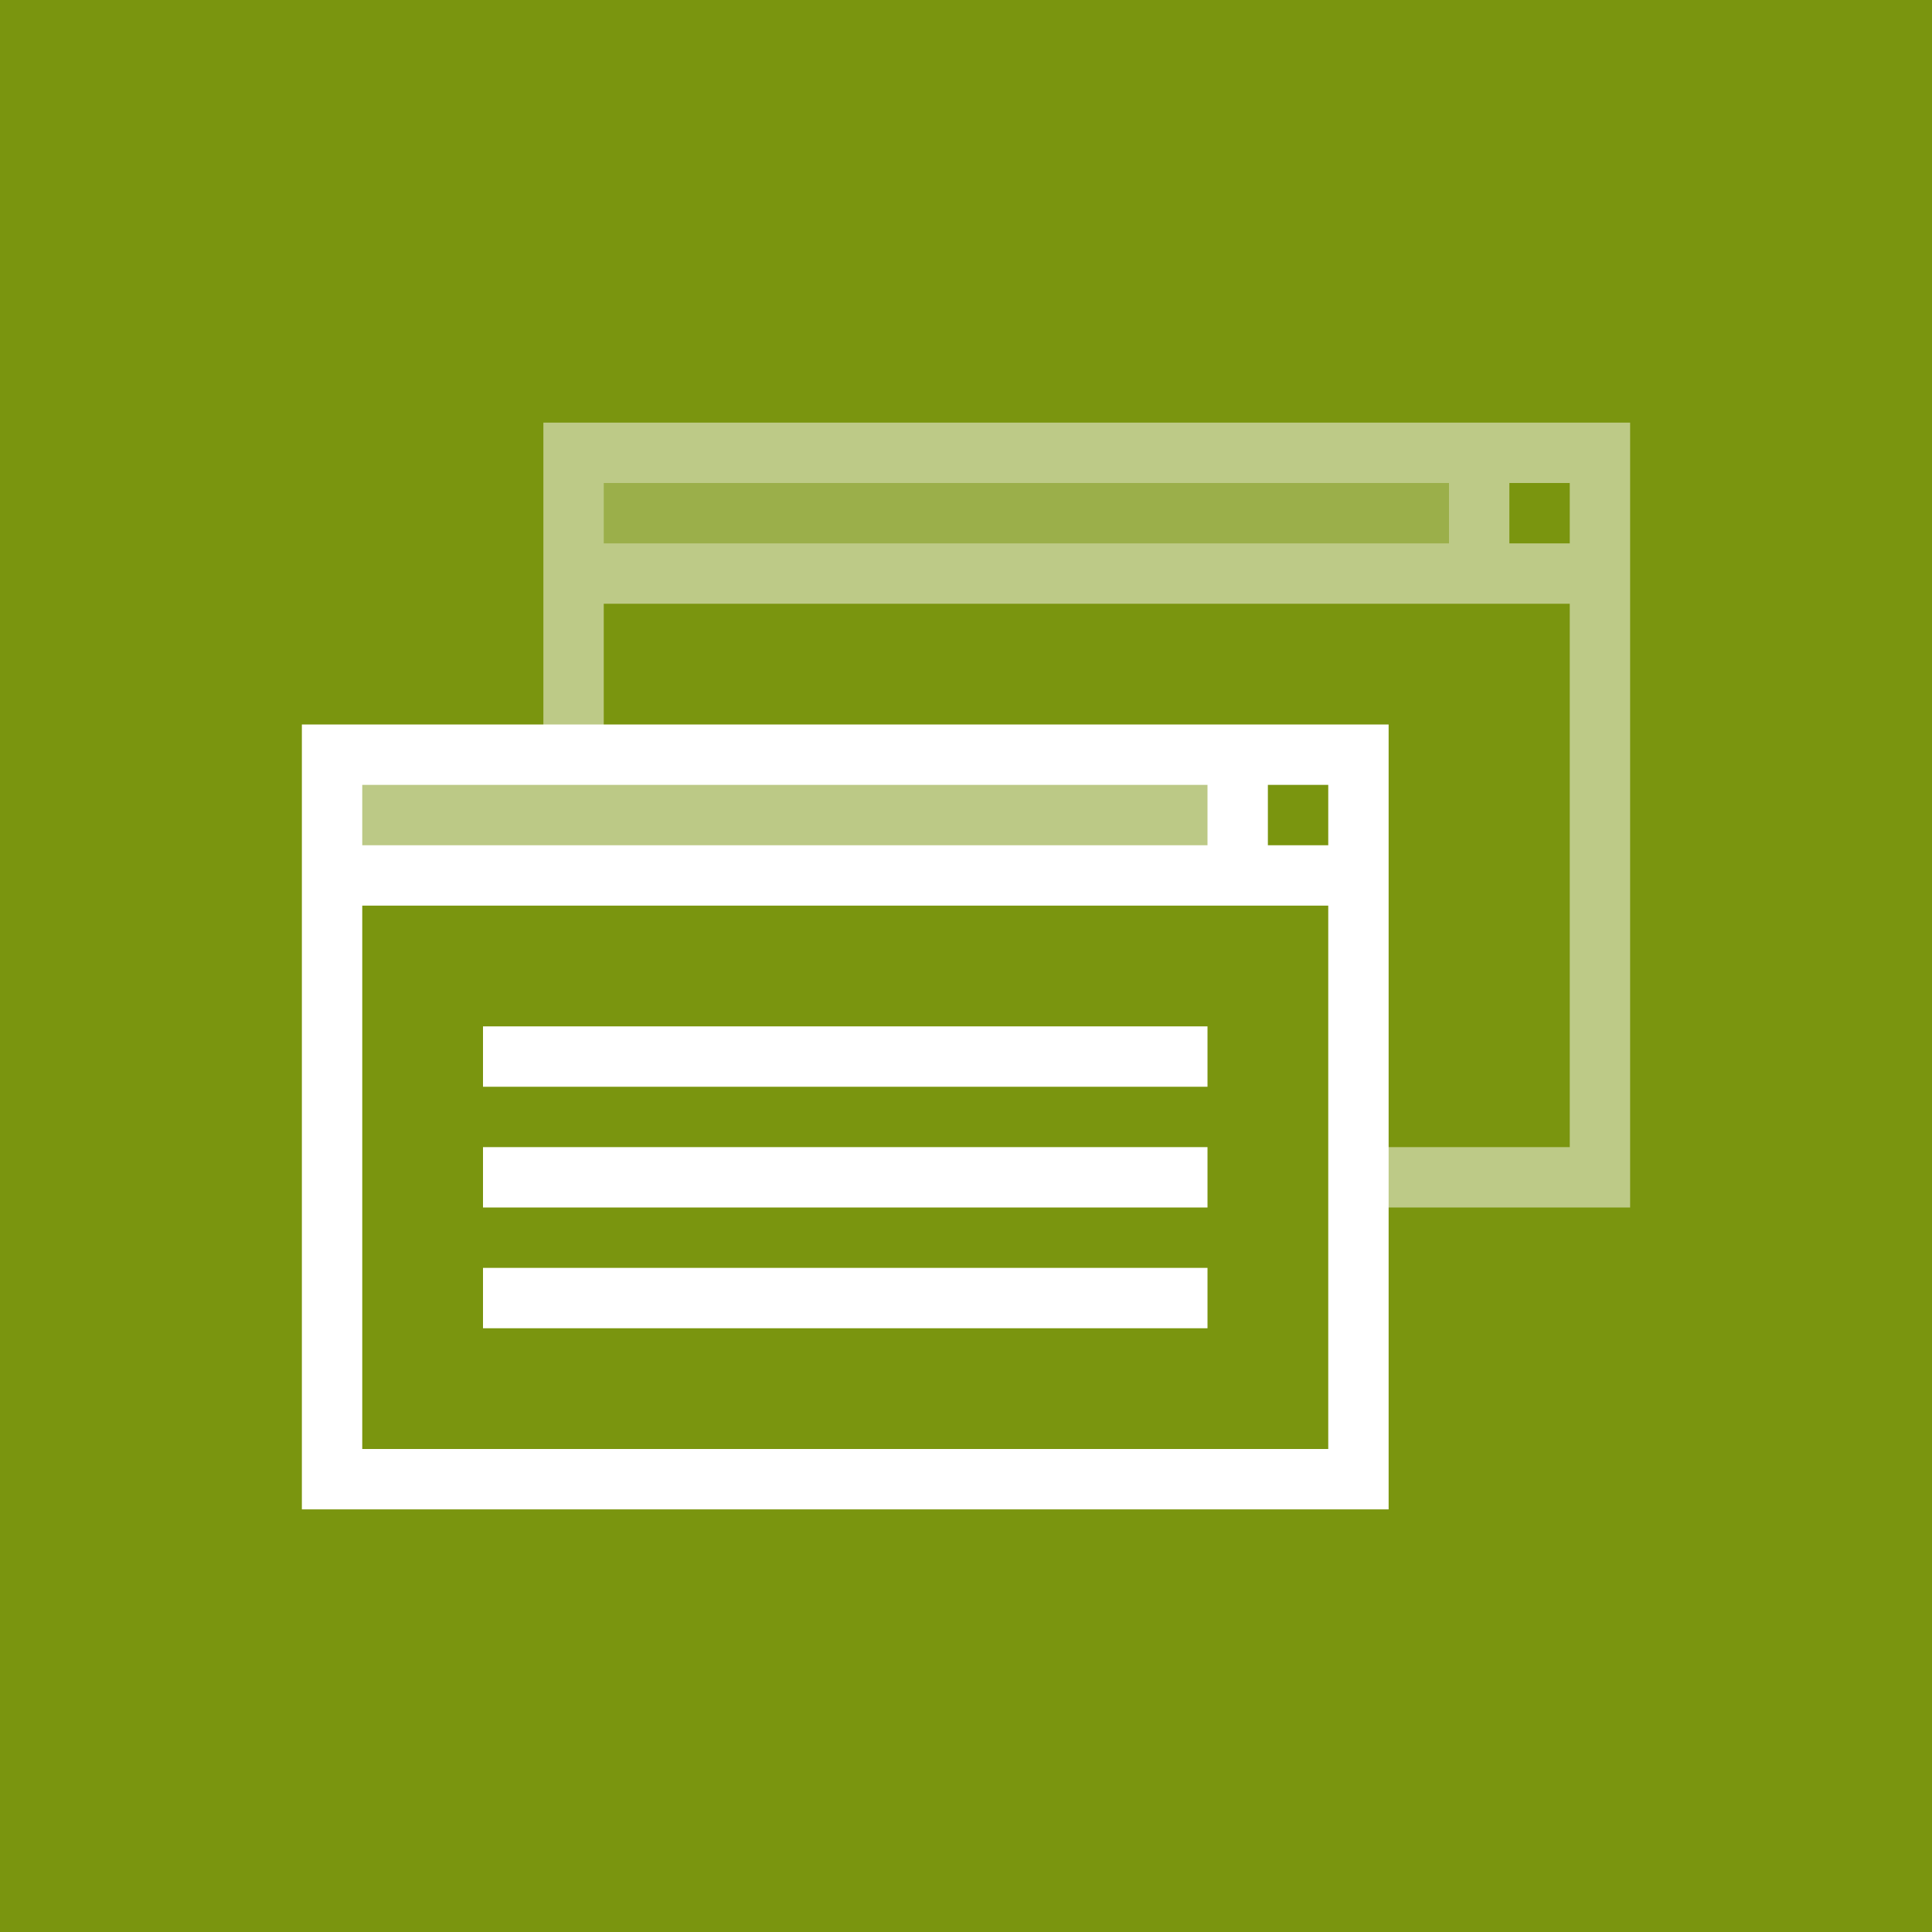 <?xml version="1.0" encoding="utf-8"?>
<!-- Generator: Adobe Illustrator 19.1.0, SVG Export Plug-In . SVG Version: 6.00 Build 0)  -->
<svg version="1.1" id="Ebene_1" xmlns="http://www.w3.org/2000/svg" xmlns:xlink="http://www.w3.org/1999/xlink" x="0px" y="0px"
	 viewBox="0 0 64 64" enable-background="new 0 0 64 64" xml:space="preserve">
<rect fill="#7A950F" width="64" height="64"/>
<g opacity="0.5">
	<rect x="18" y="14" fill="#FFFFFF" width="36" height="26"/>
	<rect x="20" y="20" fill="#7A950F" width="32" height="18"/>
	<rect x="50" y="16" fill="#7A950F" width="2" height="2"/>
	<rect x="20" y="16" opacity="0.5" fill="#7A950F" enable-background="new    " width="28" height="2"/>
</g>
<g>
	<rect x="10" y="24" fill="#FFFFFF" width="36" height="26"/>
	<rect x="12" y="30" fill="#7A950F" width="32" height="18"/>
	<rect x="42" y="26" fill="#7A950F" width="2" height="2"/>
	<rect x="12" y="26" opacity="0.5" fill="#7A950F" enable-background="new    " width="28" height="2"/>
	<rect x="16" y="34" fill="#FFFFFF" width="24" height="2"/>
	<rect x="16" y="38" fill="#FFFFFF" width="24" height="2"/>
	<rect x="16" y="42" fill="#FFFFFF" width="24" height="2"/>
</g>
</svg>
